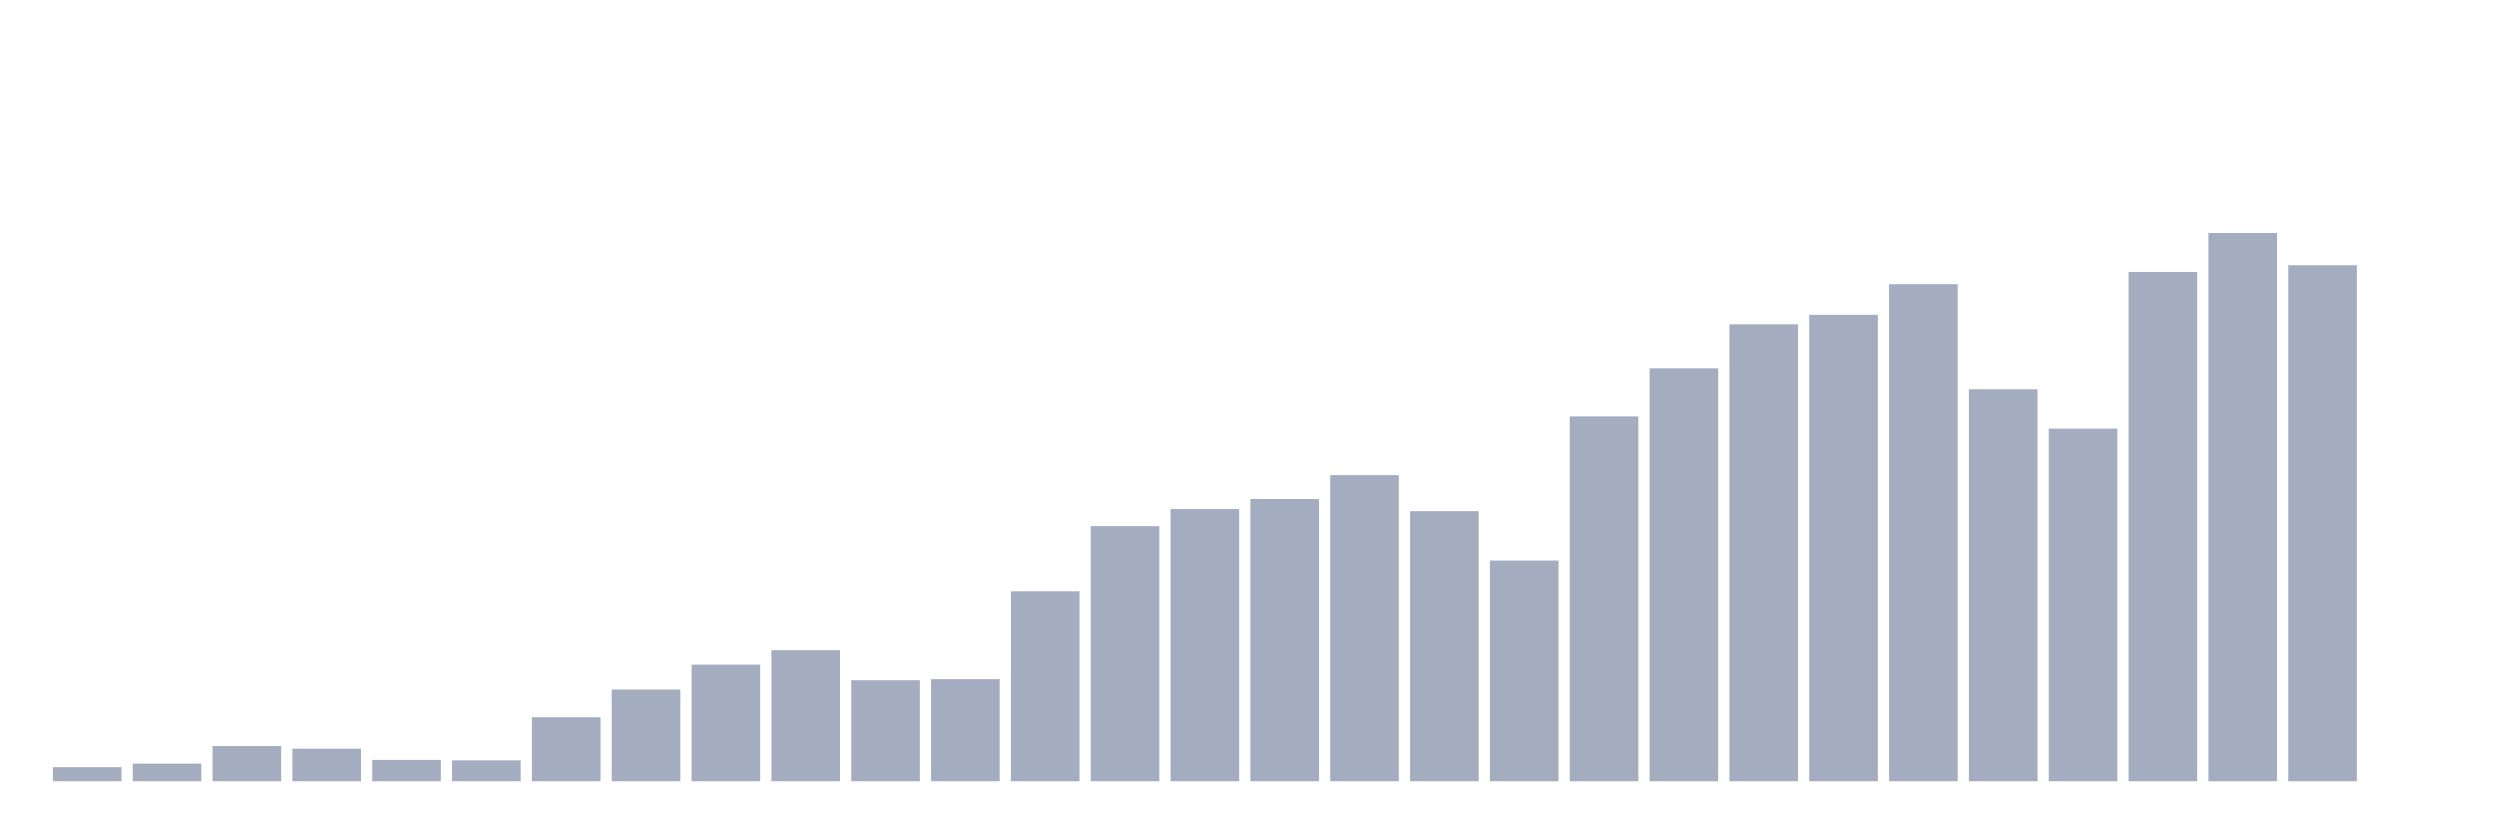 <svg xmlns="http://www.w3.org/2000/svg" viewBox="0 0 480 160"><g transform="translate(10,10)"><rect class="bar" x="0.153" width="13.175" y="137.297" height="2.703" fill="rgb(164,173,192)"></rect><rect class="bar" x="15.482" width="13.175" y="136.616" height="3.384" fill="rgb(164,173,192)"></rect><rect class="bar" x="30.81" width="13.175" y="133.233" height="6.767" fill="rgb(164,173,192)"></rect><rect class="bar" x="46.138" width="13.175" y="133.743" height="6.257" fill="rgb(164,173,192)"></rect><rect class="bar" x="61.466" width="13.175" y="135.902" height="4.098" fill="rgb(164,173,192)"></rect><rect class="bar" x="76.794" width="13.175" y="135.987" height="4.013" fill="rgb(164,173,192)"></rect><rect class="bar" x="92.123" width="13.175" y="127.707" height="12.293" fill="rgb(164,173,192)"></rect><rect class="bar" x="107.451" width="13.175" y="122.385" height="17.615" fill="rgb(164,173,192)"></rect><rect class="bar" x="122.779" width="13.175" y="117.608" height="22.392" fill="rgb(164,173,192)"></rect><rect class="bar" x="138.107" width="13.175" y="114.836" height="25.164" fill="rgb(164,173,192)"></rect><rect class="bar" x="153.436" width="13.175" y="120.6" height="19.4" fill="rgb(164,173,192)"></rect><rect class="bar" x="168.764" width="13.175" y="120.396" height="19.604" fill="rgb(164,173,192)"></rect><rect class="bar" x="184.092" width="13.175" y="103.529" height="36.471" fill="rgb(164,173,192)"></rect><rect class="bar" x="199.42" width="13.175" y="91.015" height="48.985" fill="rgb(164,173,192)"></rect><rect class="bar" x="214.748" width="13.175" y="87.734" height="52.266" fill="rgb(164,173,192)"></rect><rect class="bar" x="230.077" width="13.175" y="85.813" height="54.187" fill="rgb(164,173,192)"></rect><rect class="bar" x="245.405" width="13.175" y="81.222" height="58.778" fill="rgb(164,173,192)"></rect><rect class="bar" x="260.733" width="13.175" y="88.142" height="51.858" fill="rgb(164,173,192)"></rect><rect class="bar" x="276.061" width="13.175" y="97.629" height="42.371" fill="rgb(164,173,192)"></rect><rect class="bar" x="291.39" width="13.175" y="69.949" height="70.051" fill="rgb(164,173,192)"></rect><rect class="bar" x="306.718" width="13.175" y="60.717" height="79.283" fill="rgb(164,173,192)"></rect><rect class="bar" x="322.046" width="13.175" y="52.267" height="87.733" fill="rgb(164,173,192)"></rect><rect class="bar" x="337.374" width="13.175" y="50.447" height="89.553" fill="rgb(164,173,192)"></rect><rect class="bar" x="352.702" width="13.175" y="44.564" height="95.436" fill="rgb(164,173,192)"></rect><rect class="bar" x="368.031" width="13.175" y="64.746" height="75.254" fill="rgb(164,173,192)"></rect><rect class="bar" x="383.359" width="13.175" y="72.296" height="67.704" fill="rgb(164,173,192)"></rect><rect class="bar" x="398.687" width="13.175" y="42.218" height="97.782" fill="rgb(164,173,192)"></rect><rect class="bar" x="414.015" width="13.175" y="34.737" height="105.263" fill="rgb(164,173,192)"></rect><rect class="bar" x="429.344" width="13.175" y="40.926" height="99.074" fill="rgb(164,173,192)"></rect><rect class="bar" x="444.672" width="13.175" y="140" height="0" fill="rgb(164,173,192)"></rect></g></svg>